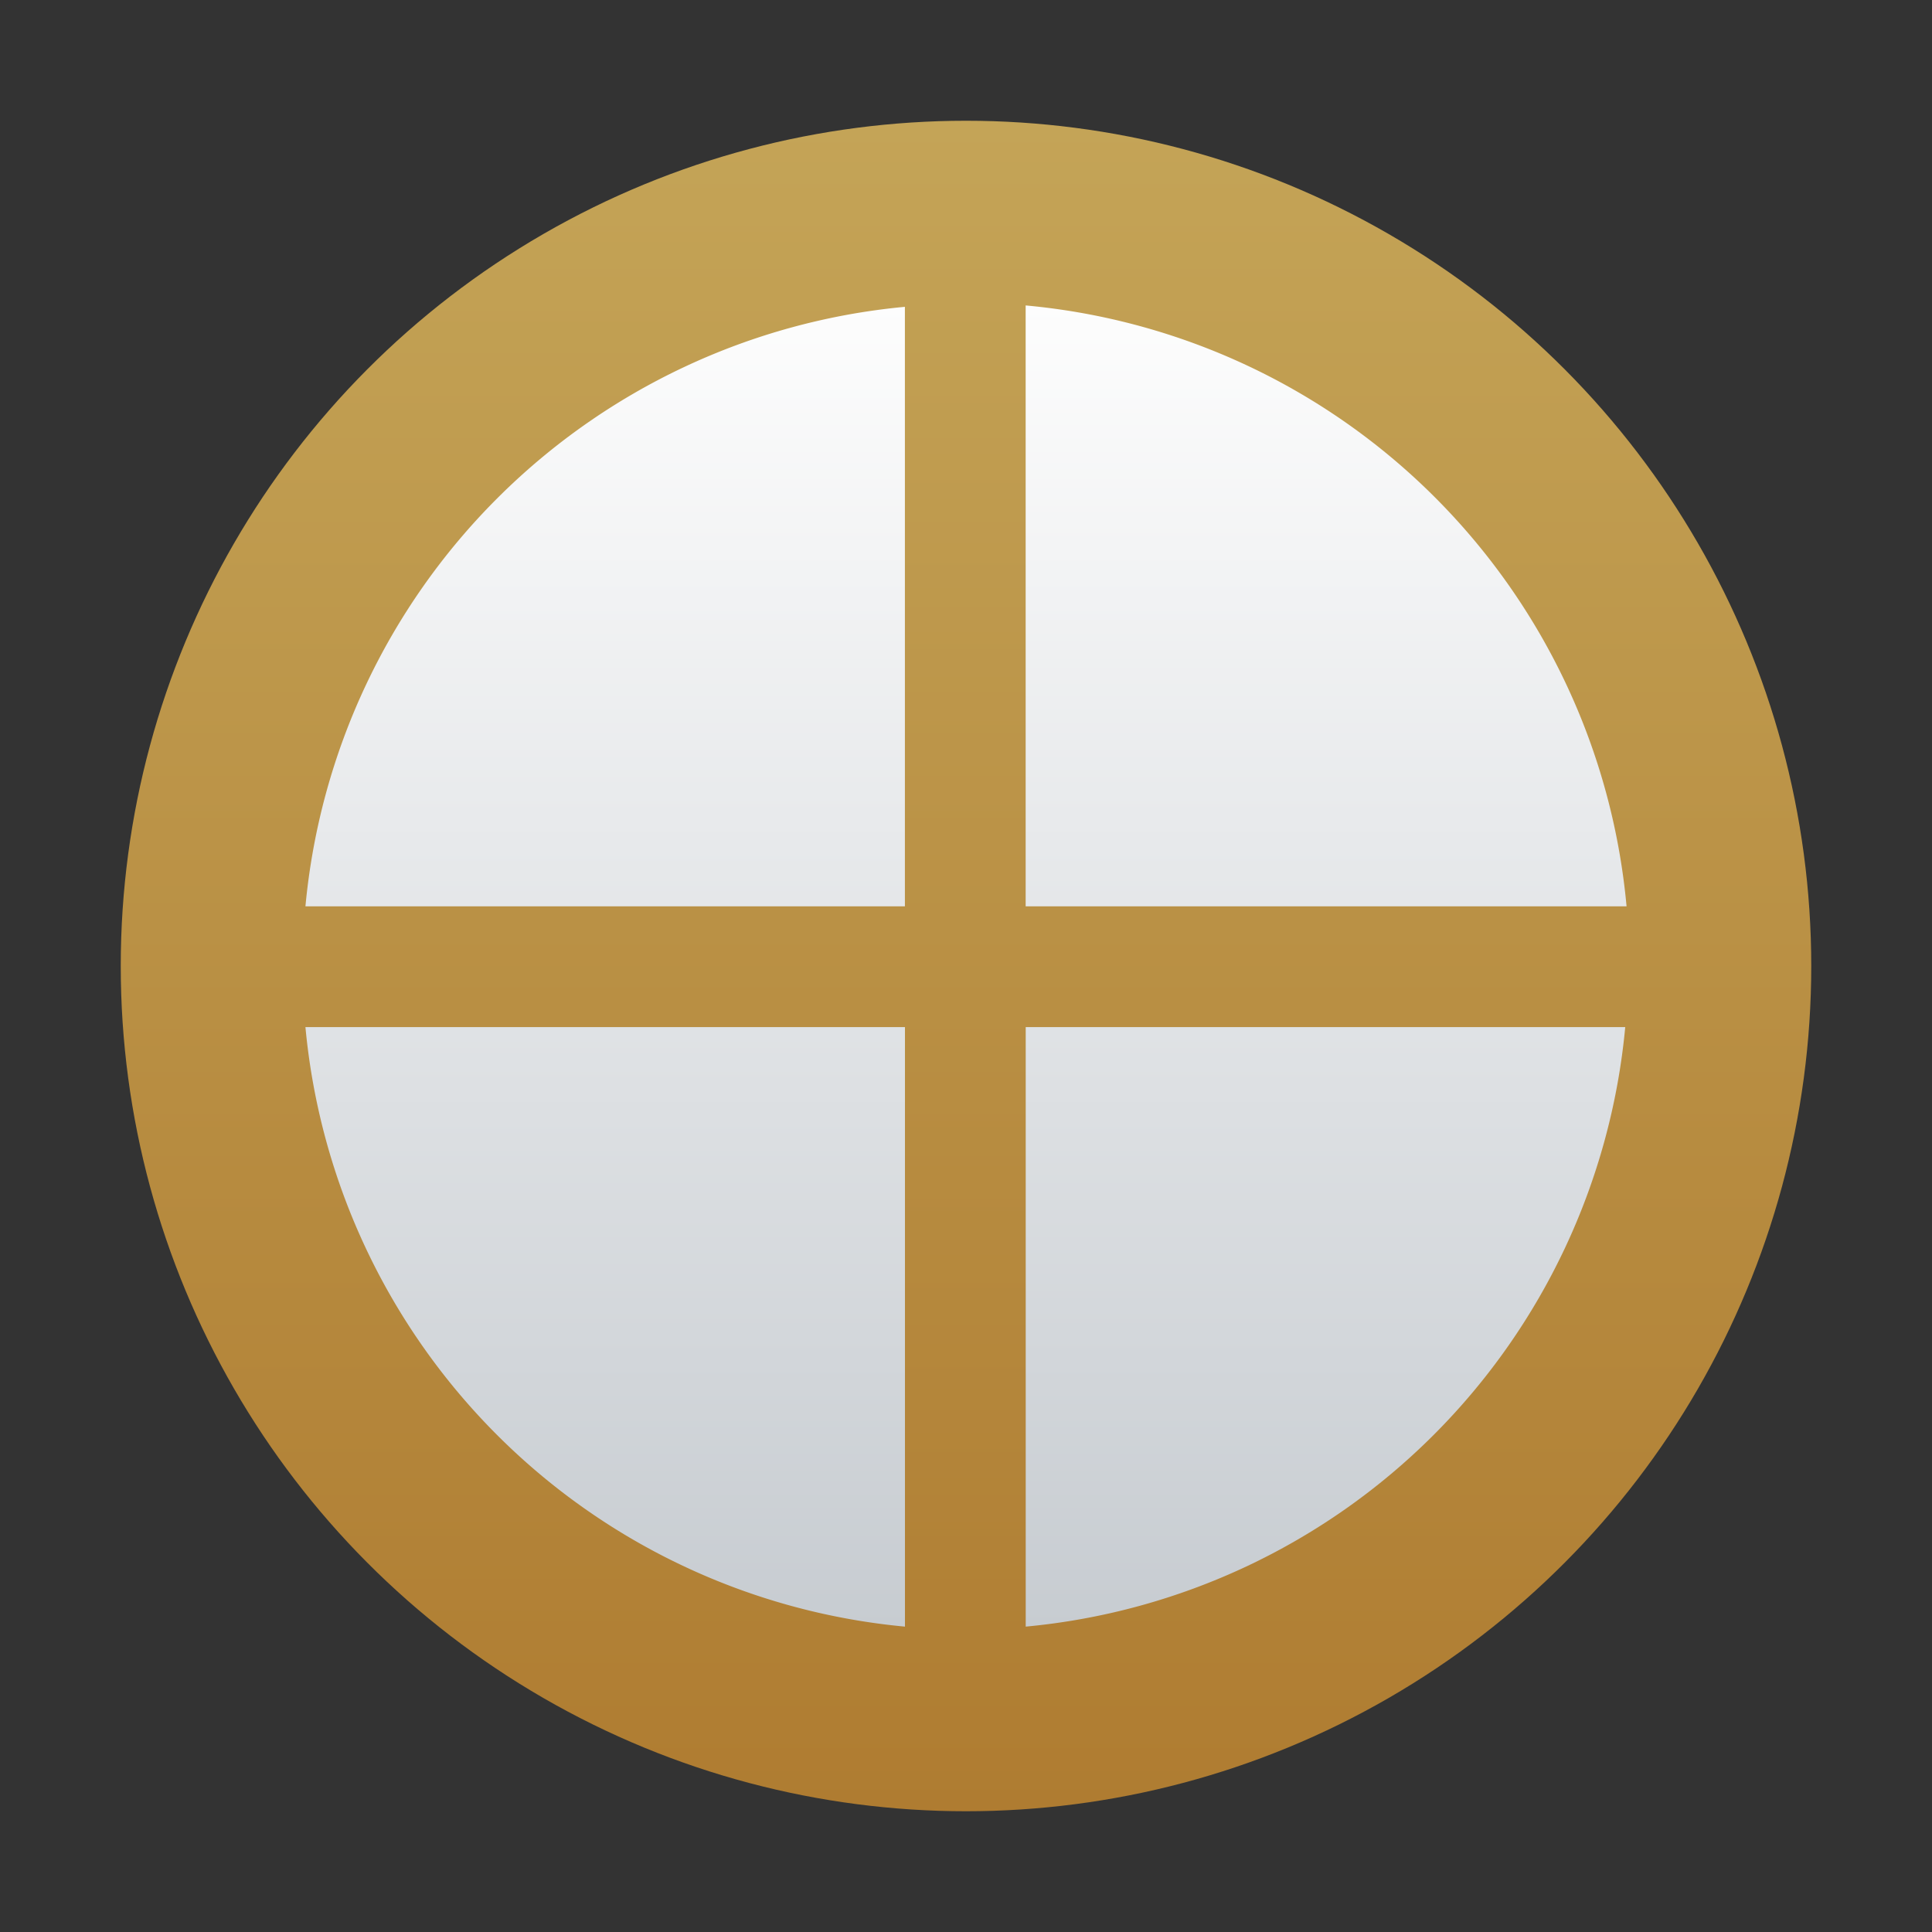 <?xml version="1.0" encoding="UTF-8" standalone="no"?>
<!-- Created with Inkscape (http://www.inkscape.org/) -->

<svg
   width="32"
   height="32"
   viewBox="0 0 32 32"
   version="1.1"
   id="svg1015"
   inkscape:version="1.3.2 (091e20ef0f, 2023-11-25, custom)"
   sodipodi:docname="0ad.svg"
   xmlns:inkscape="http://www.inkscape.org/namespaces/inkscape"
   xmlns:sodipodi="http://sodipodi.sourceforge.net/DTD/sodipodi-0.dtd"
   xmlns:xlink="http://www.w3.org/1999/xlink"
   xmlns="http://www.w3.org/2000/svg"
   xmlns:svg="http://www.w3.org/2000/svg">
  <rect x="0" y="0" width="32" height="32" fill="#333333" stroke="none"/>
  <sodipodi:namedview
     id="namedview1017"
     pagecolor="#ffffff"
     bordercolor="#000000"
     borderopacity="0.25"
     inkscape:showpageshadow="2"
     inkscape:pageopacity="0.0"
     inkscape:pagecheckerboard="0"
     inkscape:deskcolor="#d1d1d1"
     inkscape:document-units="px"
     showgrid="false"
     inkscape:zoom="25.125"
     inkscape:cx="16"
     inkscape:cy="16"
     inkscape:window-width="1920"
     inkscape:window-height="1008"
     inkscape:window-x="0"
     inkscape:window-y="0"
     inkscape:window-maximized="1"
     inkscape:current-layer="svg1015" />
  <defs
     id="defs1012">
    <linearGradient
       inkscape:collect="always"
       xlink:href="#linearGradient3161"
       id="linearGradient3163"
       x1="8.467"
       y1="15.346"
       x2="8.467"
       y2="1.587"
       gradientUnits="userSpaceOnUse"
       gradientTransform="matrix(1.599,0,0,1.599,2.45,2.473)" />
    <linearGradient
       inkscape:collect="always"
       id="linearGradient3161">
      <stop
         style="stop-color:#c7ccd1;stop-opacity:1;"
         offset="0"
         id="stop3157" />
      <stop
         style="stop-color:#fdfdfd;stop-opacity:1"
         offset="1"
         id="stop3159" />
    </linearGradient>
    <linearGradient
       inkscape:collect="always"
       xlink:href="#linearGradient2"
       id="linearGradient2155"
       x1="16"
       y1="2"
       x2="16"
       y2="30"
       gradientUnits="userSpaceOnUse" />
    <linearGradient
       inkscape:collect="always"
       id="linearGradient2">
      <stop
         style="stop-color:#c4a457;stop-opacity:1;"
         offset="0"
         id="stop1" />
      <stop
         style="stop-color:#af7c31;stop-opacity:1;"
         offset="1"
         id="stop2" />
    </linearGradient>
  </defs>
  <circle
     style="fill:url(#linearGradient2155);fill-opacity:1;stroke-width:2;stroke-linecap:round"
     id="path1784"
     cx="16"
     cy="16"
     r="14" />
  <path
     id="path2899"
     style="fill:url(#linearGradient3163);fill-opacity:1;stroke-width:0.423"
     d="m 16.988,5.059 v 9.953 h 9.953 A 11,11 0 0 0 16.988,5.059 Z m -2,0.023 A 11,11 0 0 0 5.059,15.012 H 14.988 Z M 5.059,17.012 a 11,11 0 0 0 9.93,9.93 v -9.93 z m 11.93,0 v 9.93 a 11,11 0 0 0 9.93,-9.93 z" />
</svg>

